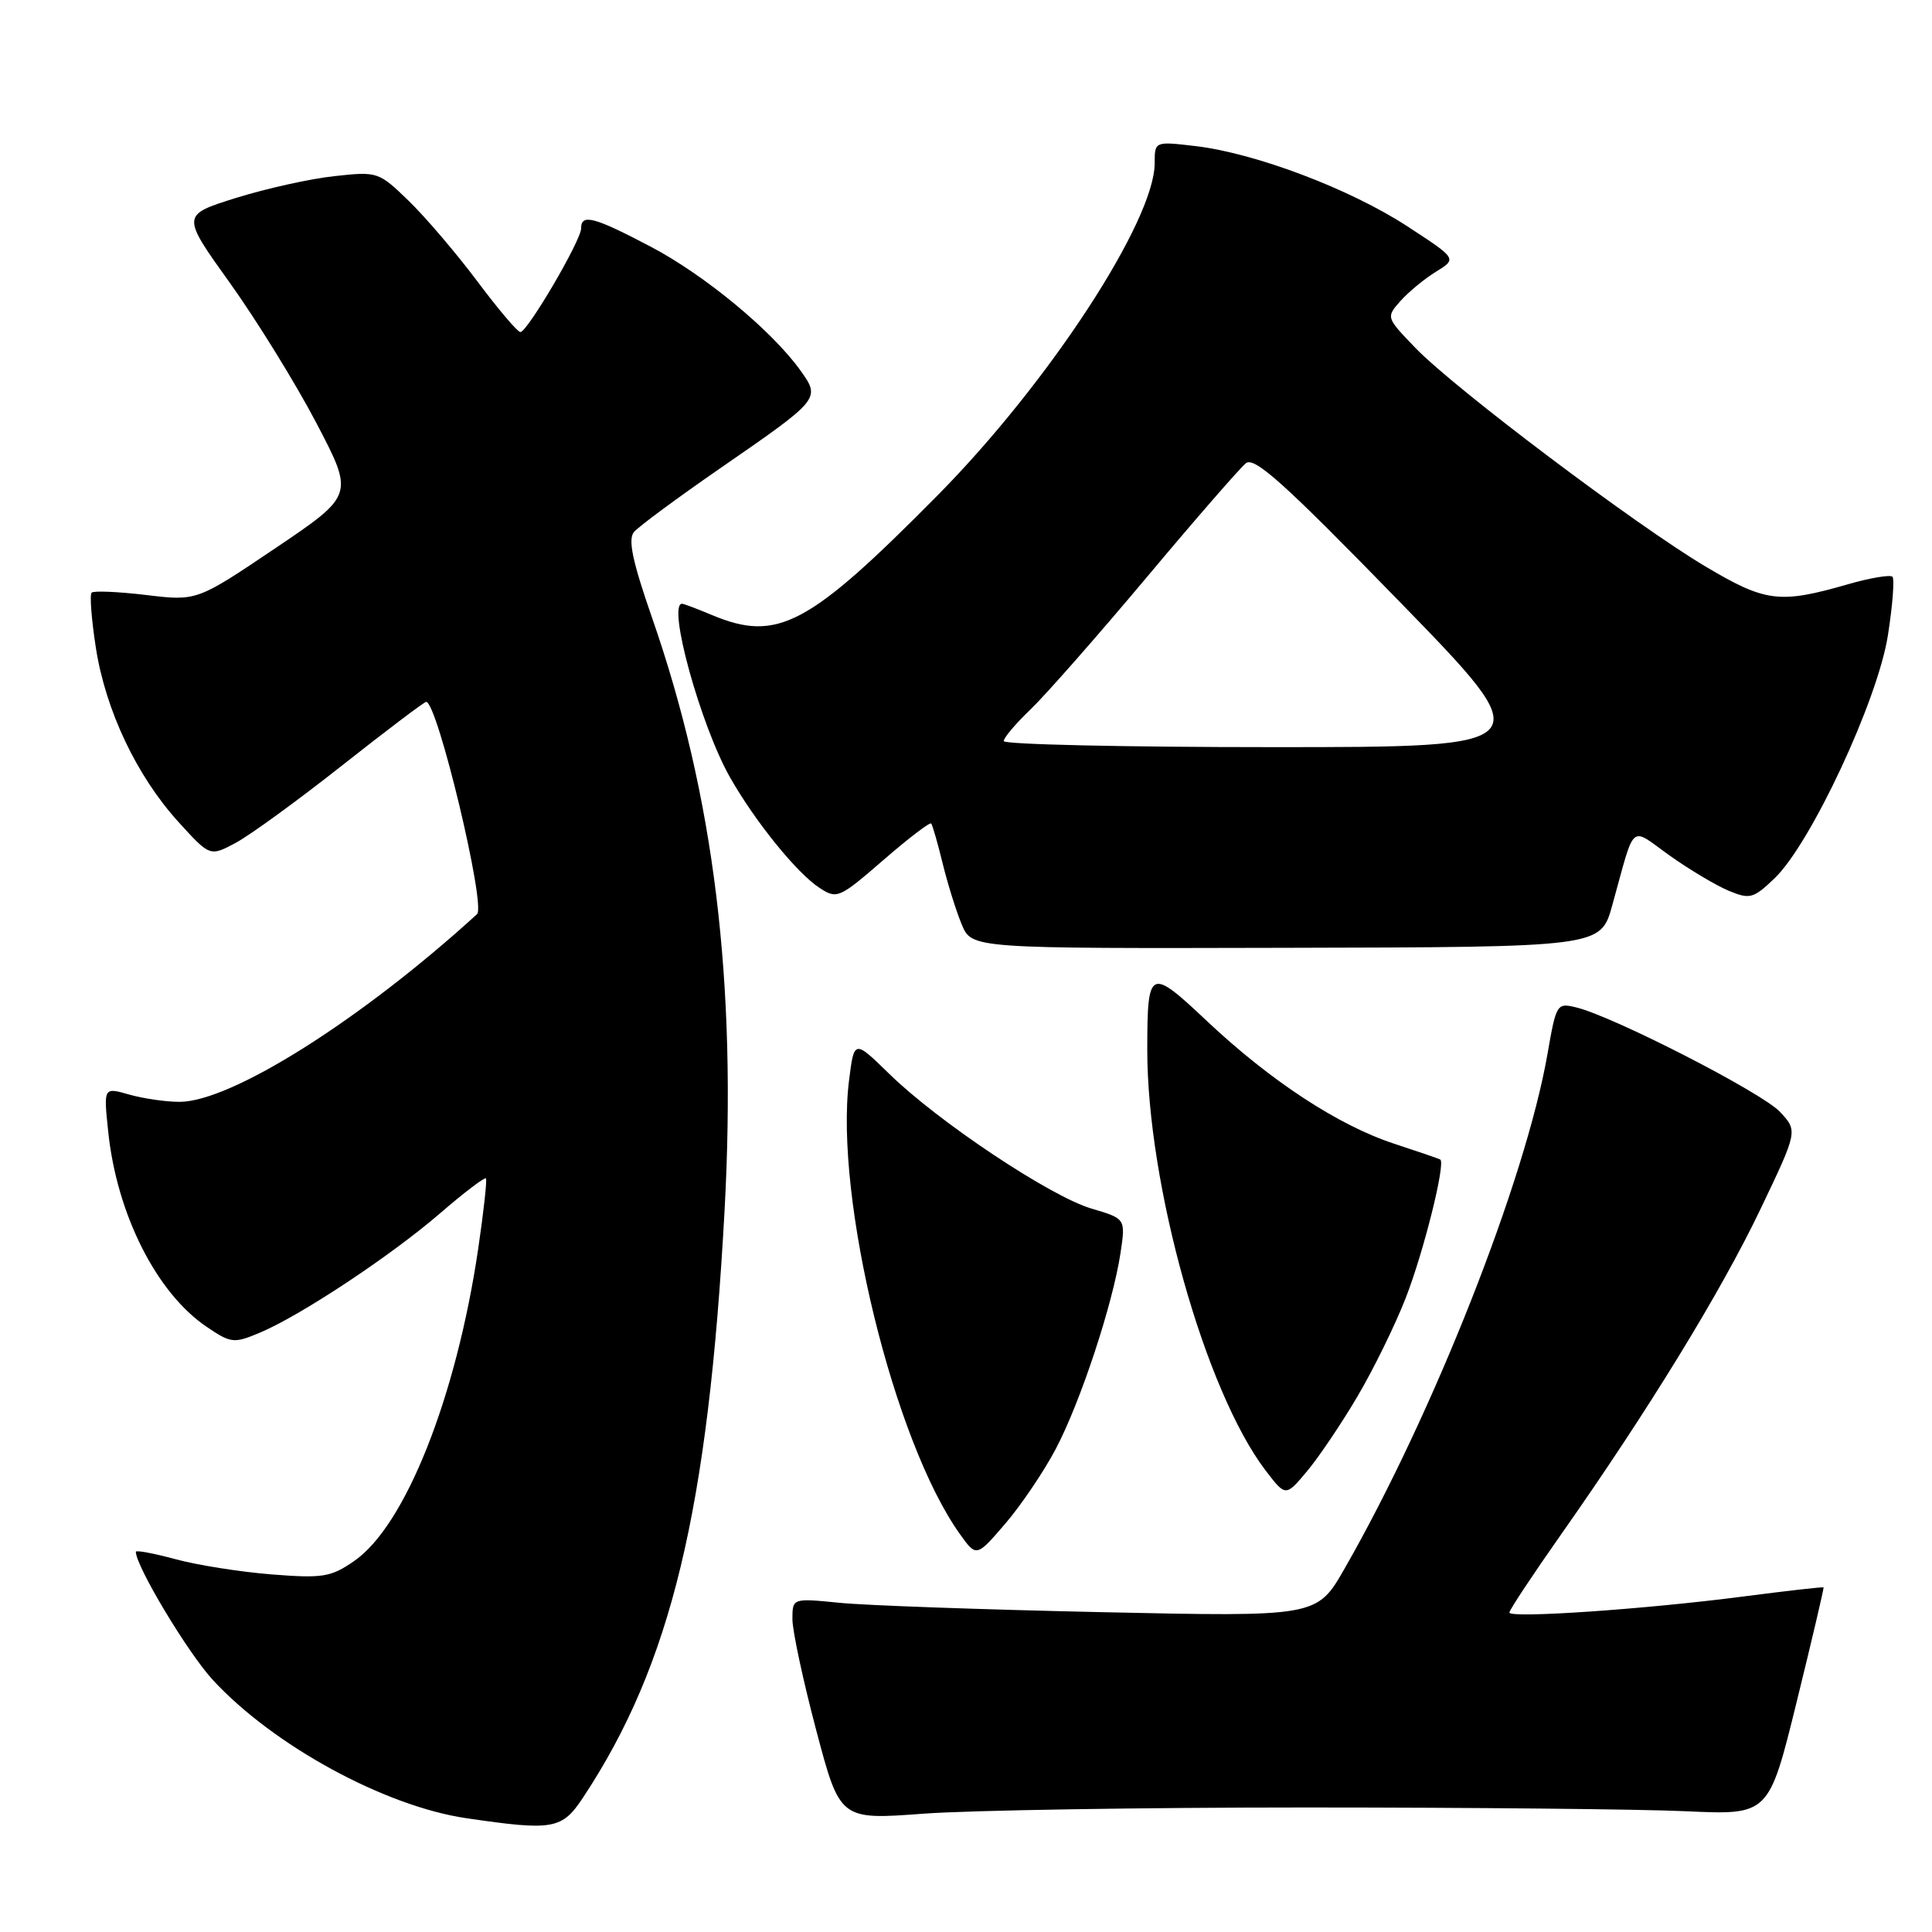 <?xml version="1.0" encoding="UTF-8" standalone="no"?>
<!DOCTYPE svg PUBLIC "-//W3C//DTD SVG 1.1//EN" "http://www.w3.org/Graphics/SVG/1.1/DTD/svg11.dtd" >
<svg xmlns="http://www.w3.org/2000/svg" xmlns:xlink="http://www.w3.org/1999/xlink" version="1.1" viewBox="0 0 256 256">
 <g >
 <path fill="currentColor"
d=" M 77.26 238.18 C 88.91 220.58 93.84 200.13 96.01 160.38 C 97.65 130.20 94.63 105.51 86.41 81.88 C 83.81 74.41 83.19 71.48 84.00 70.50 C 84.60 69.78 89.77 65.96 95.50 62.00 C 108.69 52.89 108.73 52.84 106.10 49.14 C 102.35 43.87 93.39 36.45 86.23 32.69 C 78.68 28.72 77.00 28.28 77.00 30.27 C 77.00 31.86 69.88 44.00 68.95 44.00 C 68.58 44.00 66.00 40.96 63.23 37.25 C 60.45 33.54 56.36 28.75 54.14 26.60 C 50.17 22.76 50.03 22.71 44.31 23.34 C 41.11 23.68 35.24 24.99 31.26 26.23 C 24.02 28.50 24.02 28.50 30.47 37.50 C 34.01 42.45 39.17 50.80 41.92 56.05 C 46.92 65.60 46.92 65.60 36.50 72.63 C 26.08 79.65 26.08 79.65 19.36 78.84 C 15.66 78.40 12.41 78.26 12.14 78.53 C 11.87 78.80 12.12 82.08 12.70 85.82 C 13.99 94.13 18.12 102.84 23.66 108.93 C 27.82 113.50 27.82 113.50 31.20 111.70 C 33.07 110.71 39.41 106.10 45.30 101.45 C 51.19 96.80 56.22 93.00 56.47 93.00 C 57.95 93.00 64.42 120.02 63.21 121.13 C 47.85 135.14 30.63 146.00 23.78 146.00 C 21.97 146.00 18.96 145.56 17.10 145.03 C 13.72 144.06 13.72 144.06 14.34 149.96 C 15.48 160.89 20.74 171.32 27.38 175.81 C 30.60 177.99 30.99 178.03 34.38 176.61 C 39.77 174.36 51.75 166.43 58.30 160.78 C 61.49 158.02 64.24 155.94 64.39 156.14 C 64.55 156.34 64.09 160.55 63.36 165.50 C 60.45 185.17 53.69 202.19 46.92 206.85 C 43.83 208.98 42.78 209.15 36.00 208.62 C 31.88 208.29 26.14 207.39 23.25 206.60 C 20.36 205.82 18.00 205.38 18.00 205.62 C 18.00 207.53 24.91 219.04 28.20 222.60 C 36.20 231.28 50.97 239.33 61.78 240.92 C 73.32 242.61 74.46 242.41 77.26 238.18 Z  M 173.00 239.50 C 194.72 239.50 217.42 239.72 223.44 240.00 C 234.38 240.50 234.38 240.50 238.07 225.50 C 240.10 217.25 241.70 210.43 241.63 210.34 C 241.56 210.25 236.82 210.79 231.10 211.53 C 218.09 213.23 200.00 214.47 200.00 213.67 C 200.00 213.34 203.09 208.67 206.88 203.28 C 218.39 186.91 228.07 171.11 233.27 160.22 C 238.22 149.86 238.22 149.86 235.86 147.33 C 233.50 144.79 213.84 134.71 208.87 133.49 C 206.29 132.86 206.21 132.99 205.05 139.66 C 202.14 156.35 189.92 187.34 178.15 207.87 C 174.50 214.24 174.50 214.24 146.00 213.62 C 130.32 213.28 114.69 212.73 111.25 212.38 C 105.00 211.76 105.00 211.76 105.00 214.56 C 105.00 216.09 106.42 222.71 108.15 229.25 C 111.30 241.15 111.30 241.15 122.40 240.32 C 128.50 239.87 151.28 239.50 173.00 239.50 Z  M 139.89 192.00 C 143.16 185.81 147.46 172.79 148.48 165.99 C 149.15 161.48 149.15 161.48 144.62 160.14 C 139.19 158.54 124.32 148.64 117.84 142.30 C 113.18 137.75 113.18 137.75 112.50 143.18 C 110.56 158.71 118.44 190.98 127.16 203.23 C 129.38 206.34 129.38 206.34 133.18 201.92 C 135.27 199.49 138.29 195.03 139.89 192.00 Z  M 179.89 185.00 C 182.00 181.43 184.87 175.57 186.26 172.00 C 188.64 165.91 191.59 154.09 190.84 153.64 C 190.65 153.53 187.91 152.59 184.74 151.55 C 177.35 149.13 168.35 143.23 159.91 135.28 C 152.34 128.14 152.03 128.28 152.02 139.00 C 151.99 156.94 159.69 184.35 167.70 194.85 C 170.36 198.33 170.36 198.33 173.21 194.92 C 174.78 193.04 177.79 188.57 179.89 185.00 Z  M 213.62 120.00 C 216.75 108.74 215.84 109.52 221.26 113.38 C 223.88 115.24 227.39 117.33 229.06 118.03 C 231.87 119.19 232.32 119.07 235.13 116.39 C 239.92 111.82 248.79 92.83 250.15 84.23 C 250.78 80.24 251.05 76.72 250.76 76.42 C 250.46 76.13 247.80 76.57 244.86 77.42 C 235.79 80.03 233.96 79.80 225.98 75.06 C 216.75 69.57 192.76 51.50 187.57 46.12 C 183.65 42.06 183.65 42.05 185.57 39.88 C 186.63 38.69 188.75 36.94 190.28 36.00 C 193.07 34.28 193.07 34.28 186.45 29.97 C 178.87 25.03 166.36 20.30 158.43 19.36 C 153.00 18.72 153.00 18.72 153.00 21.63 C 153.00 29.24 138.97 50.72 124.31 65.56 C 107.13 82.94 103.03 85.13 94.35 81.50 C 92.37 80.67 90.59 80.00 90.38 80.00 C 88.38 80.00 92.83 96.13 96.73 103.00 C 100.05 108.85 105.58 115.68 108.59 117.65 C 110.90 119.16 111.19 119.04 117.03 113.98 C 120.35 111.10 123.21 108.91 123.39 109.12 C 123.56 109.33 124.25 111.71 124.91 114.42 C 125.57 117.12 126.71 120.76 127.44 122.51 C 128.77 125.69 128.77 125.69 170.43 125.59 C 212.09 125.50 212.09 125.50 213.62 120.00 Z  M 133.00 98.20 C 133.00 97.75 134.62 95.84 136.60 93.95 C 138.58 92.05 145.48 84.20 151.94 76.50 C 158.39 68.80 164.31 62.00 165.09 61.38 C 166.22 60.48 170.20 64.06 185.36 79.63 C 204.22 99.00 204.22 99.00 168.61 99.00 C 149.03 99.00 133.00 98.64 133.00 98.20 Z "/>
</g>
</svg>